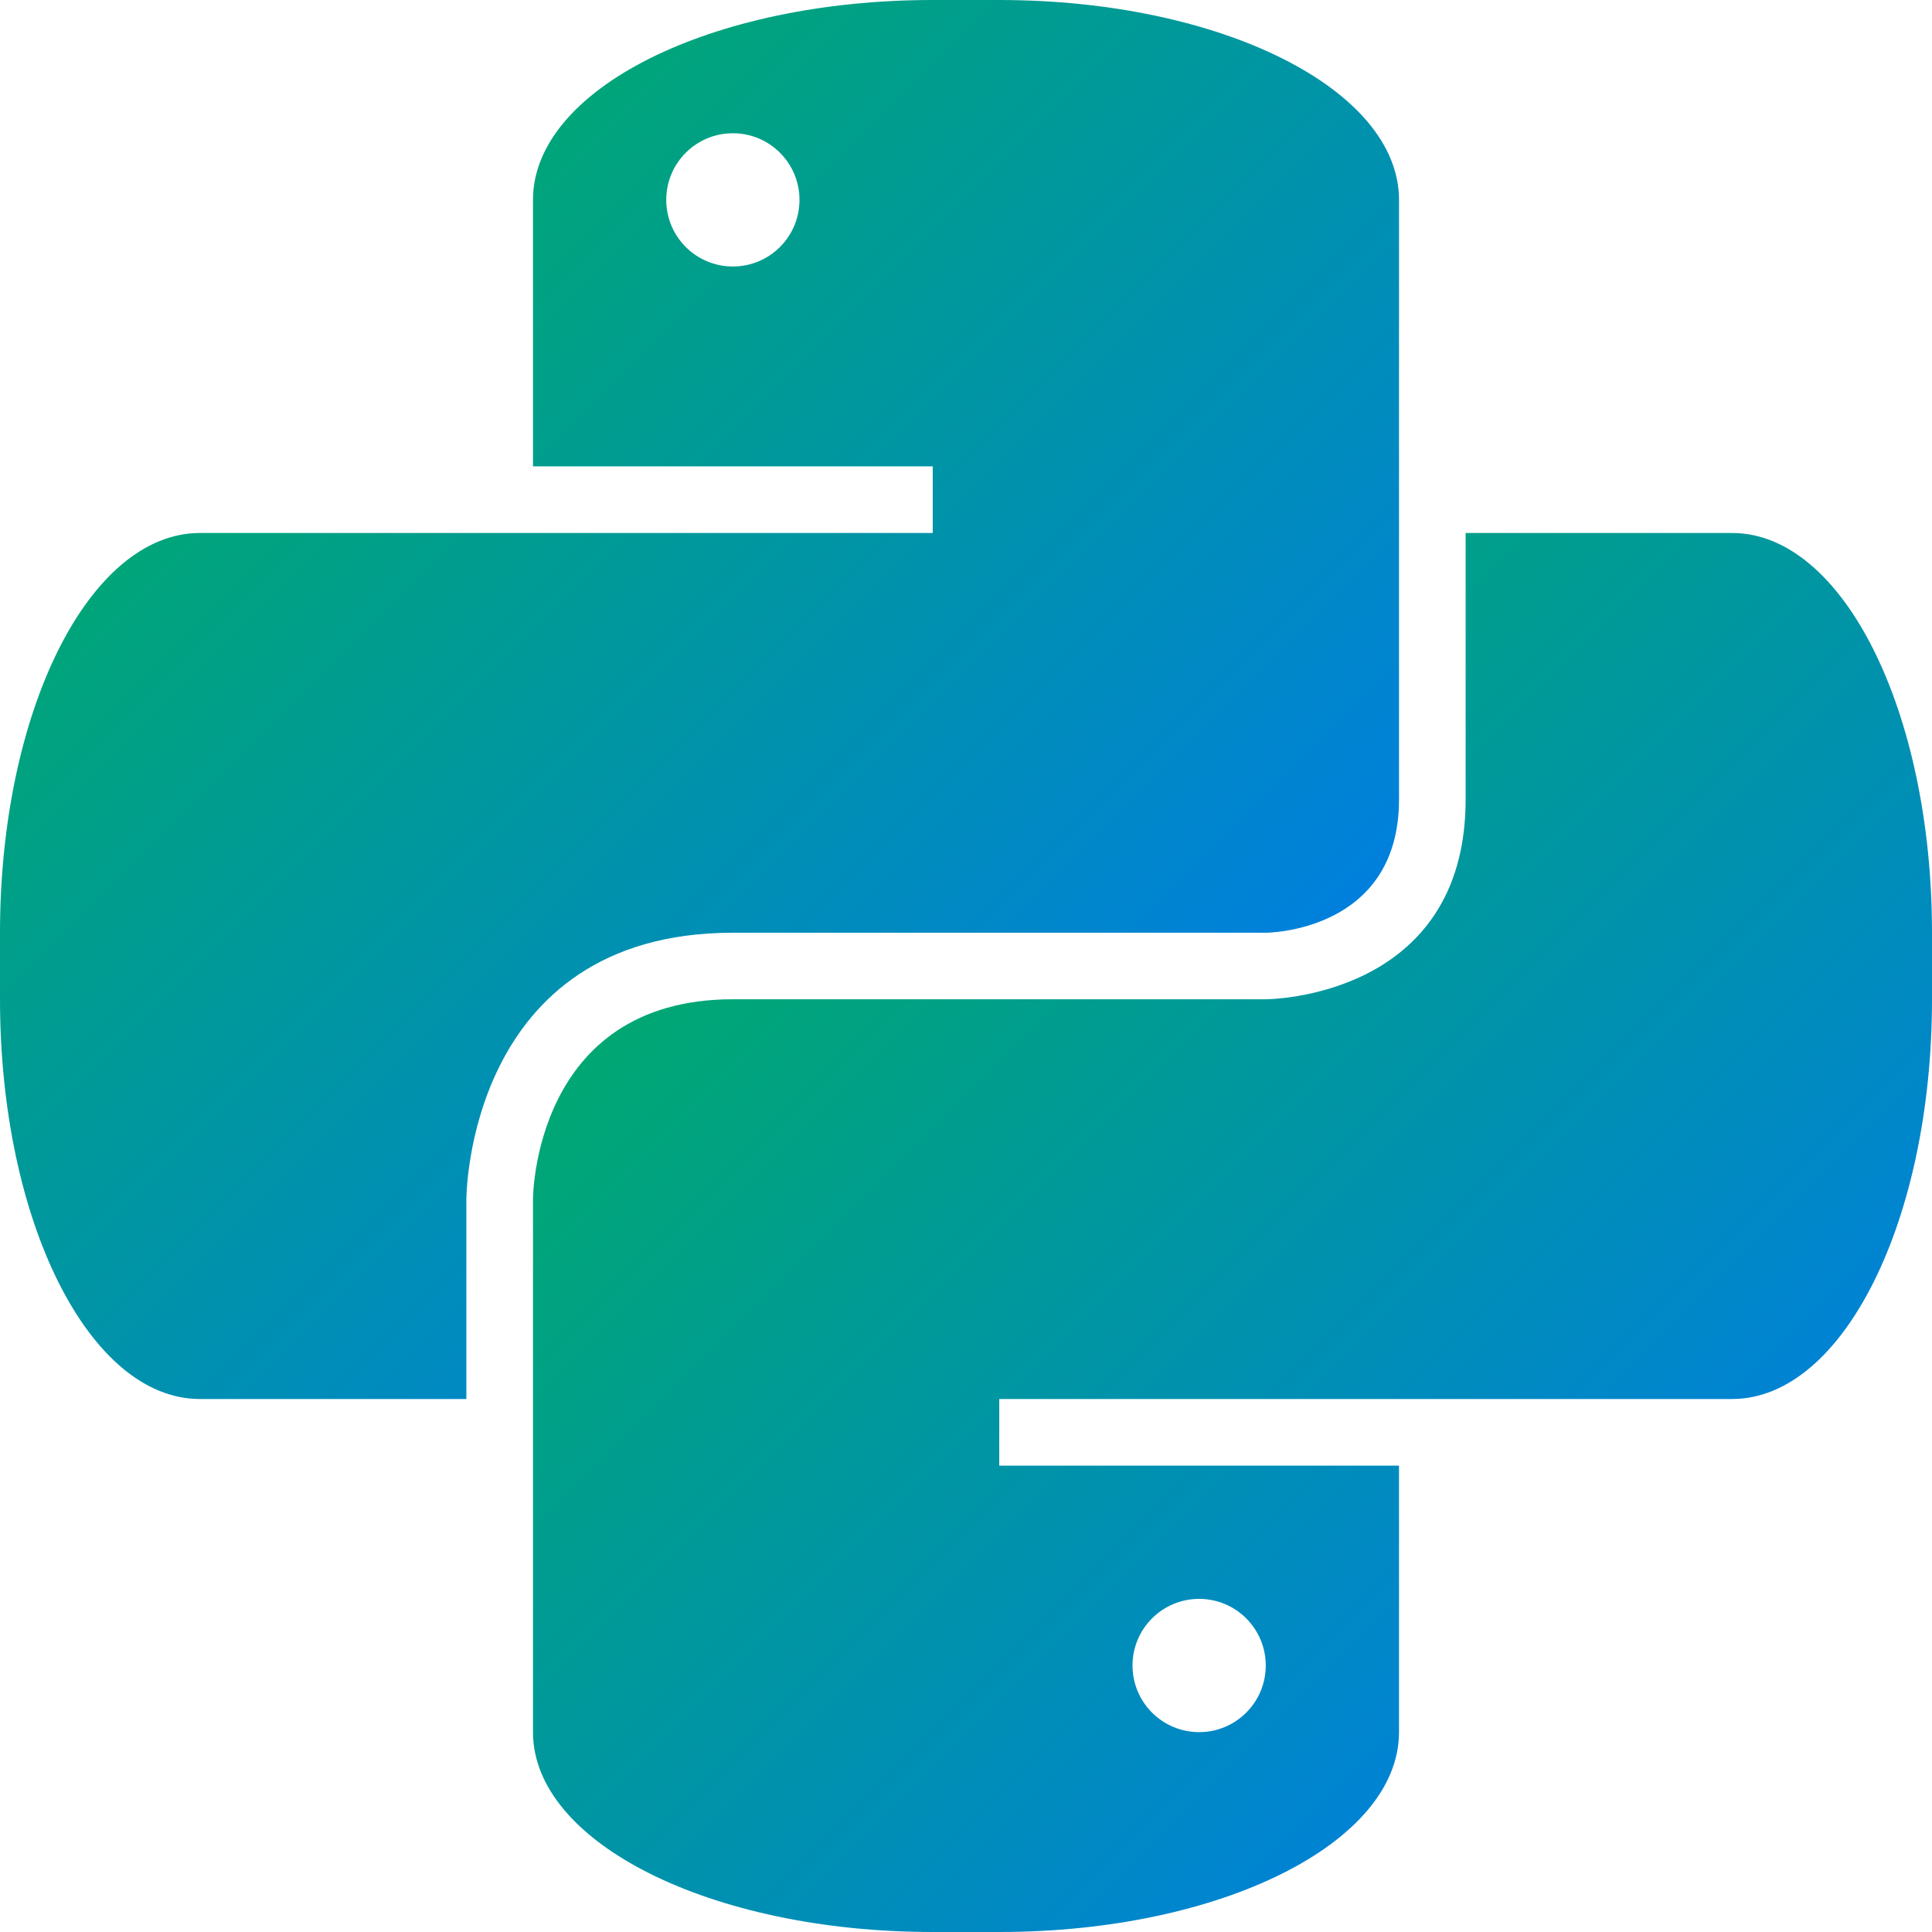 <svg xmlns="http://www.w3.org/2000/svg" xmlns:xlink="http://www.w3.org/1999/xlink" width="64" height="64" viewBox="0 0 64 64" version="1.1"><defs><linearGradient id="linear0" x1="0%" x2="100%" y1="0%" y2="100%"><stop offset="0%" style="stop-color:#00b54e; stop-opacity:1"/><stop offset="100%" style="stop-color:#0073ff; stop-opacity:1"/></linearGradient></defs><g id="surface1"><path style=" stroke:none;fill-rule:nonzero;fill:url(#linear0);" d="M 30.898 0 C 23.562 0 17.656 2.953 17.656 6.621 L 17.656 15.449 L 30.898 15.449 L 30.898 17.656 L 6.621 17.656 C 2.953 17.656 0 23.562 0 30.898 L 0 33.102 C 0 40.438 2.953 46.344 6.621 46.344 L 15.449 46.344 L 15.449 39.723 C 15.449 39.723 15.449 30.898 24.277 30.898 L 41.93 30.898 C 41.93 30.898 46.344 30.898 46.344 26.484 L 46.344 6.621 C 46.344 2.953 40.438 0 33.102 0 Z M 24.277 4.414 C 25.496 4.414 26.484 5.402 26.484 6.621 C 26.484 7.84 25.496 8.828 24.277 8.828 C 23.059 8.828 22.07 7.84 22.07 6.621 C 22.07 5.402 23.059 4.414 24.277 4.414 Z M 24.277 4.414 "/><path style=" stroke:none;fill-rule:nonzero;fill:url(#linear0);" d="M 33.102 64 C 40.438 64 46.344 61.047 46.344 57.379 L 46.344 48.551 L 33.102 48.551 L 33.102 46.344 L 57.379 46.344 C 61.047 46.344 64 40.438 64 33.102 L 64 30.898 C 64 23.562 61.047 17.656 57.379 17.656 L 48.551 17.656 L 48.551 26.484 C 48.551 33.102 41.93 33.102 41.93 33.102 L 24.277 33.102 C 17.656 33.102 17.656 39.723 17.656 39.723 L 17.656 57.379 C 17.656 61.047 23.562 64 30.898 64 Z M 39.723 57.379 C 38.504 57.379 37.516 56.391 37.516 55.172 C 37.516 53.953 38.504 52.965 39.723 52.965 C 40.941 52.965 41.93 53.953 41.93 55.172 C 41.93 56.391 40.941 57.379 39.723 57.379 Z M 39.723 57.379 "/></g></svg>
